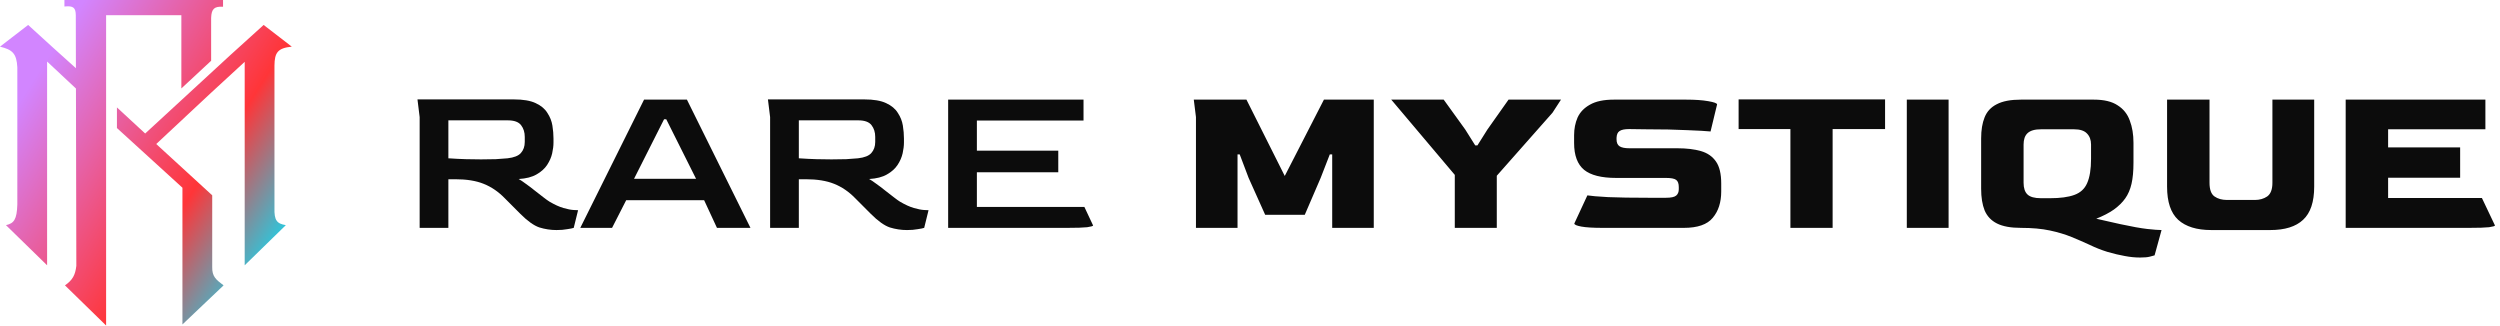 <svg width="768" height="100" viewBox="0 0 768 100" fill="none" xmlns="http://www.w3.org/2000/svg">
<path d="M367.399 70.002V35.966L366.73 30.606H382.909L394.676 54.056L406.71 30.606H422.021V70.002H409.252V47.423H408.516L405.706 54.659L400.826 65.982H388.66L383.577 54.659L380.837 47.423H380.168V70.002H367.399ZM446.91 70.002V53.721L427.389 30.606H443.501L450.12 39.785L453.193 44.676H453.861L456.938 39.785L463.424 30.606H479.536L476.928 34.626L459.812 53.989V70.002H446.91ZM492.458 70.002C489.424 70.002 487.196 69.868 485.772 69.6C484.345 69.332 483.63 69.019 483.63 68.662L487.641 60.019C488.669 60.198 490.785 60.376 493.994 60.555C497.204 60.689 501.372 60.756 506.497 60.756H511.779C513.339 60.756 514.383 60.533 514.919 60.086C515.454 59.639 515.721 58.992 515.721 58.143V57.473C515.721 56.401 515.454 55.664 514.919 55.262C514.383 54.86 513.339 54.659 511.779 54.659H496.469C491.965 54.659 488.689 53.833 486.64 52.18C484.591 50.483 483.564 47.736 483.564 43.939V41.527C483.564 39.562 483.923 37.753 484.635 36.1C485.393 34.447 486.664 33.13 488.446 32.147C490.229 31.12 492.681 30.606 495.8 30.606H517.996C520.713 30.606 522.965 30.762 524.748 31.075C526.574 31.388 527.488 31.723 527.488 32.08L525.483 40.388C524.235 40.254 521.874 40.12 518.395 39.986C514.965 39.807 510.595 39.718 505.293 39.718L500.48 39.651C499.097 39.651 498.115 39.852 497.537 40.254C496.958 40.611 496.645 41.304 496.602 42.331V42.8C496.602 43.827 496.915 44.542 497.537 44.944C498.162 45.346 499.163 45.547 500.547 45.547H515.255C518.105 45.547 520.537 45.837 522.542 46.418C524.548 46.999 526.085 48.071 527.156 49.634C528.223 51.153 528.759 53.408 528.759 56.401V58.813C528.759 62.163 527.891 64.865 526.151 66.92C524.458 68.975 521.495 70.002 517.261 70.002H492.458ZM550.013 70.002V39.651H534.101V30.539H579.093V39.651H562.981V70.002H550.013ZM585.772 70.002V30.606H598.607V70.002H585.772ZM620.842 70.002C617.722 70.002 615.271 69.555 613.488 68.662C611.706 67.769 610.435 66.429 609.677 64.642C608.965 62.855 608.606 60.644 608.606 58.009V42.532C608.606 39.941 608.965 37.775 609.677 36.033C610.388 34.246 611.639 32.906 613.422 32.013C615.205 31.075 617.676 30.606 620.842 30.606H643.237C646.357 30.606 648.785 31.187 650.525 32.348C652.307 33.465 653.555 35.028 654.27 37.038C655.025 39.003 655.404 41.281 655.404 43.872V49.969C655.404 52.56 655.205 54.726 654.802 56.468C654.403 58.21 653.758 59.706 652.866 60.957C652.018 62.163 650.861 63.302 649.387 64.374C647.917 65.401 646.111 66.339 643.972 67.188C645.133 67.456 646.314 67.724 647.518 67.992C648.765 68.26 650.056 68.55 651.393 68.863C654.915 69.622 657.656 70.114 659.618 70.337C661.624 70.56 663.094 70.672 664.029 70.672L661.89 78.444C661.577 78.533 661.088 78.667 660.42 78.846C659.751 79.025 658.747 79.114 657.41 79.114C655.896 79.114 654.336 78.958 652.73 78.645C651.17 78.377 649.387 77.953 647.381 77.372C645.512 76.791 643.706 76.077 641.967 75.228C640.23 74.424 638.381 73.62 636.419 72.816C634.456 72.012 632.228 71.342 629.733 70.806C627.239 70.27 624.272 70.002 620.842 70.002ZM626.992 60.89H629.733C632.896 60.89 635.394 60.555 637.22 59.885C639.093 59.215 640.407 58.009 641.165 56.267C641.967 54.48 642.369 51.979 642.369 48.763V44.408C642.369 42.979 641.947 41.84 641.098 40.991C640.297 40.142 638.98 39.718 637.154 39.718H626.992C625.077 39.718 623.693 40.12 622.848 40.924C622.043 41.683 621.644 42.845 621.644 44.408V56.133C621.644 57.786 622.043 58.992 622.848 59.751C623.65 60.51 625.03 60.89 626.992 60.89ZM679.299 70.672C674.842 70.672 671.453 69.622 669.134 67.523C666.863 65.424 665.725 62.029 665.725 57.339V30.606H678.763V56.133C678.763 58.232 679.276 59.639 680.3 60.354C681.324 61.069 682.595 61.426 684.112 61.426H692.736C694.163 61.426 695.411 61.069 696.478 60.354C697.549 59.595 698.085 58.188 698.085 56.133V30.606H710.92V57.339C710.92 62.029 709.783 65.424 707.511 67.523C705.282 69.622 701.916 70.672 697.416 70.672H679.299ZM720.593 70.002V30.606H763.513V39.718H733.628V45.279H755.756V54.592H733.628V60.823H762.442L766.453 69.265C766.453 69.444 765.851 69.622 764.65 69.801C763.446 69.935 761.374 70.002 758.43 70.002H720.593Z" fill="#0C0C0C"/>
<path d="M170.968 70.672C169.186 70.672 167.425 70.404 165.687 69.868C163.993 69.287 162.054 67.903 159.87 65.714L155.057 60.89C153.096 58.88 150.934 57.406 148.572 56.468C146.254 55.53 143.335 55.061 139.814 55.061H137.741V70.002H128.917V35.966L128.248 30.539H157.865C160.717 30.539 162.946 30.919 164.55 31.678C166.199 32.437 167.403 33.442 168.16 34.693C168.963 35.899 169.475 37.194 169.698 38.579C169.921 39.964 170.032 41.281 170.032 42.532V43.805C170.032 44.788 169.899 45.882 169.631 47.088C169.364 48.294 168.851 49.478 168.094 50.639C167.336 51.8 166.244 52.783 164.818 53.587C163.436 54.391 161.609 54.86 159.336 54.994C159.915 55.307 160.65 55.798 161.542 56.468C162.433 57.093 163.347 57.786 164.283 58.545C165.263 59.304 166.155 59.997 166.957 60.622C167.759 61.247 168.383 61.694 168.829 61.962C170.434 62.9 171.86 63.548 173.108 63.905C174.356 64.262 175.381 64.463 176.183 64.508C176.985 64.553 177.453 64.575 177.587 64.575L176.25 70.002C175.849 70.136 175.18 70.27 174.244 70.404C173.308 70.583 172.216 70.672 170.968 70.672ZM147.77 48.964C149.463 48.964 150.979 48.942 152.316 48.897C153.653 48.808 154.856 48.718 155.926 48.629C157.887 48.406 159.246 47.87 160.004 47.021C160.806 46.128 161.208 44.989 161.208 43.604V42.063C161.208 40.634 160.829 39.428 160.071 38.445C159.313 37.462 157.954 36.971 155.993 36.971H137.741V48.629C139.703 48.763 141.508 48.852 143.157 48.897C144.806 48.942 146.343 48.964 147.77 48.964ZM178.264 70.002L197.852 30.606H211.023L230.544 70.002H220.249L216.304 61.493H192.37L188.025 70.002H178.264ZM194.777 54.927H213.831L204.672 36.636H204.003L194.777 54.927ZM278.628 70.672C276.846 70.672 275.085 70.404 273.347 69.868C271.653 69.287 269.714 67.903 267.53 65.714L262.717 60.89C260.756 58.88 258.594 57.406 256.232 56.468C253.914 55.53 250.995 55.061 247.474 55.061H245.401V70.002H236.577V35.966L235.908 30.539H265.525C268.377 30.539 270.606 30.919 272.21 31.678C273.859 32.437 275.063 33.442 275.82 34.693C276.623 35.899 277.135 37.194 277.358 38.579C277.581 39.964 277.692 41.281 277.692 42.532V43.805C277.692 44.788 277.559 45.882 277.291 47.088C277.024 48.294 276.511 49.478 275.754 50.639C274.996 51.8 273.904 52.783 272.478 53.587C271.096 54.391 269.269 54.86 266.996 54.994C267.575 55.307 268.31 55.798 269.202 56.468C270.093 57.093 271.007 57.786 271.943 58.545C272.923 59.304 273.815 59.997 274.617 60.622C275.419 61.247 276.043 61.694 276.489 61.962C278.094 62.9 279.52 63.548 280.768 63.905C282.016 64.262 283.041 64.463 283.843 64.508C284.645 64.553 285.113 64.575 285.247 64.575L283.91 70.002C283.509 70.136 282.84 70.27 281.904 70.404C280.968 70.583 279.876 70.672 278.628 70.672ZM255.43 48.964C257.123 48.964 258.639 48.942 259.976 48.897C261.313 48.808 262.516 48.718 263.586 48.629C265.547 48.406 266.906 47.87 267.664 47.021C268.466 46.128 268.868 44.989 268.868 43.604V42.063C268.868 40.634 268.489 39.428 267.731 38.445C266.973 37.462 265.614 36.971 263.653 36.971H245.401V48.629C247.363 48.763 249.168 48.852 250.817 48.897C252.466 48.942 254.003 48.964 255.43 48.964ZM291.272 70.002V30.606H332.857V37.038H300.097V46.284H325.101V52.917H300.097V63.57H333.123L335.798 69.265C335.798 69.444 335.196 69.622 333.992 69.801C332.788 69.935 330.717 70.002 327.775 70.002H291.272Z" fill="#0C0C0C"/>
<path fill-rule="evenodd" clip-rule="evenodd" d="M32.597 0H19.791V2C22.576 1.703 23.249 2.399 23.283 4.667L23.319 20.948L15.965 14.331L8.648 7.664L0 14.331C3.862 15.273 5.091 16.447 5.322 20.664V62.831C5.182 67.469 4.278 68.621 1.829 69.164L14.469 81.497V18.904L23.332 27.192L23.45 81.667C23.109 84.513 22.328 85.996 19.957 87.667L32.597 100V4.667H55.713V27.167L64.86 18.667V5.5C64.962 2.662 65.855 1.939 68.519 2.063V0H32.597ZM65.025 28.331L75.169 18.997V81.497L87.809 69.164C85.058 68.71 84.201 67.724 84.316 63.831V20.164C84.352 16.167 85.303 14.762 89.638 14.331L80.99 7.664L70.679 16.997L44.594 41.015L44.404 40.833L35.922 33V39.333L56.045 57.667V99.667L68.684 87.667L68.593 87.597C66.353 85.895 65.122 84.96 65.192 82V60L47.992 44.24L65.025 28.331Z" fill="url(#paint0_linear_2782_1868)"/>
<defs>
<linearGradient id="paint0_linear_2782_1868" x1="16.488" y1="14.72" x2="97.837" y2="66.588" gradientUnits="userSpaceOnUse">
<stop stop-color="#D285FF"/>
<stop offset="0.619" stop-color="#FF3538"/>
<stop offset="1" stop-color="#00E6FF"/>
</linearGradient>
</defs>
</svg>
